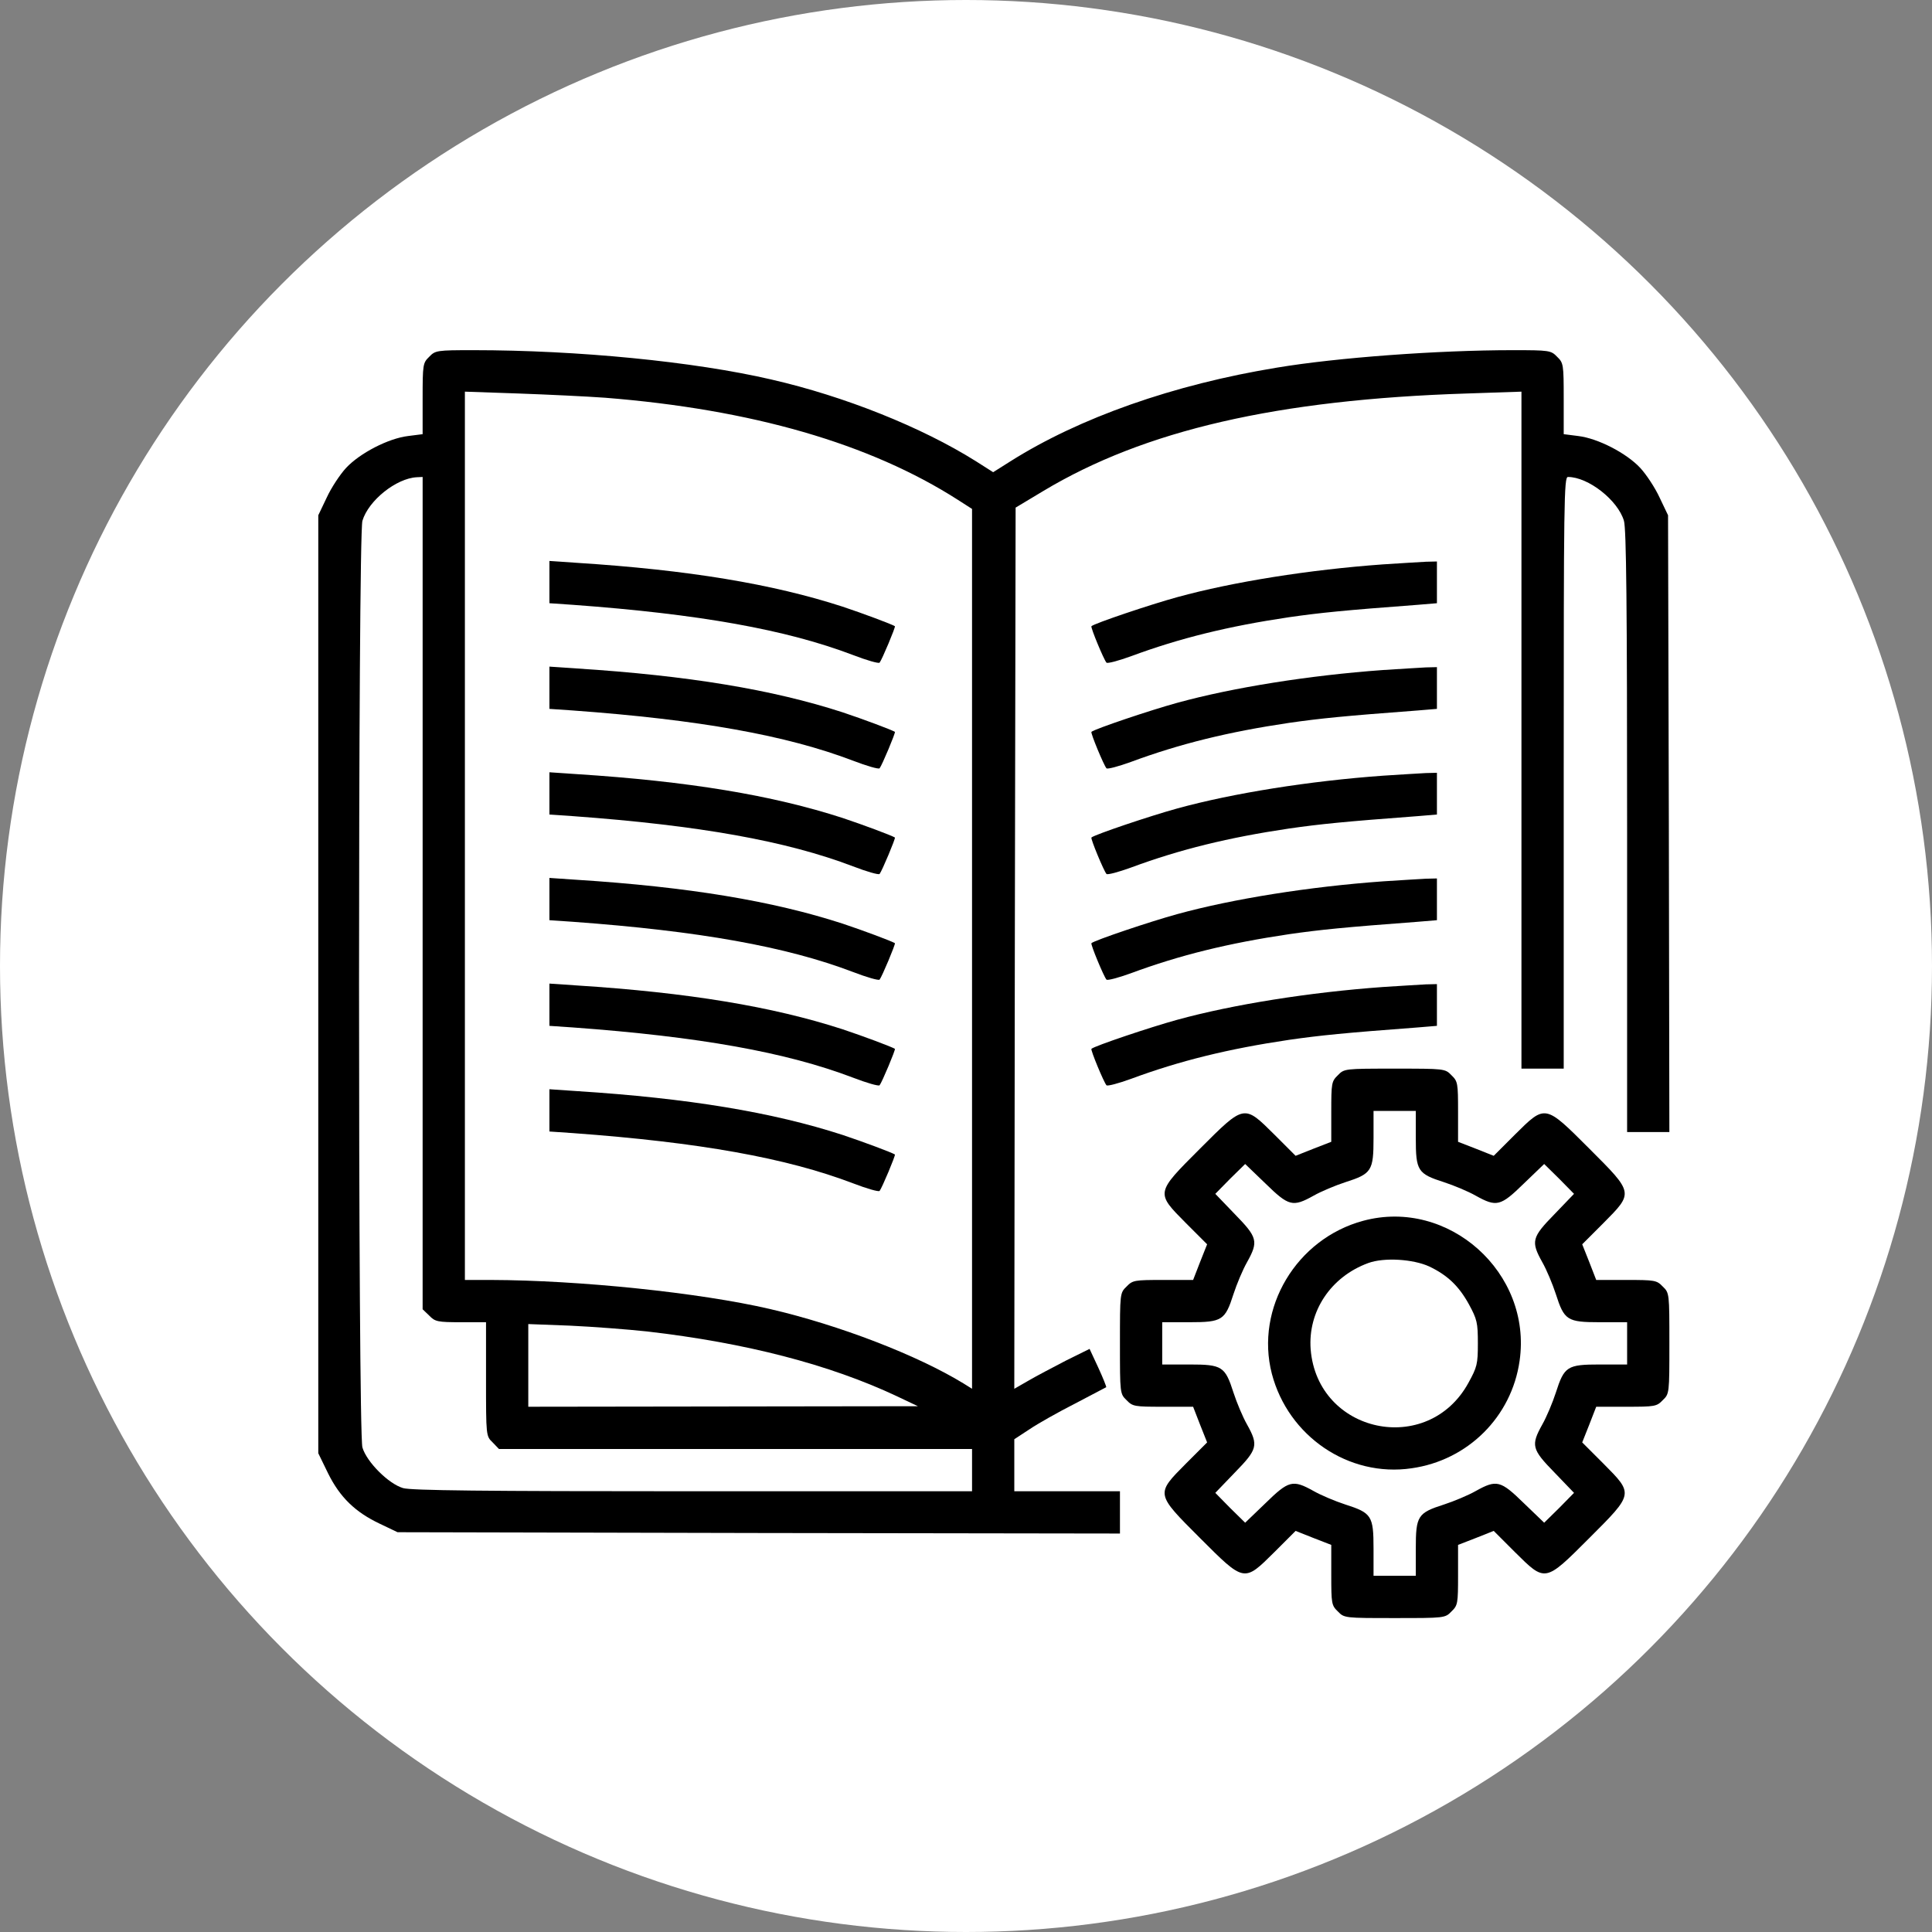 <?xml version="1.0" standalone="no"?>
<!DOCTYPE svg PUBLIC "-//W3C//DTD SVG 20010904//EN"
 "http://www.w3.org/TR/2001/REC-SVG-20010904/DTD/svg10.dtd">
<svg version="1.0" xmlns="http://www.w3.org/2000/svg"
 width="512pt" height="512pt" viewBox="0 0 512 512"
 preserveAspectRatio="xMidYMid meet">
<rect x="0" y="0" width="512" height="512" fill="#808080" stroke="none"/>
<circle r="256" cx="256" cy="256" fill="white"/>
<g transform="translate(84,440) scale(0.07,-0.07)"
fill="#000000" stroke="none">
<path d="M425 4935 c-24 -23 -25 -29 -25 -158 l0 -135 -55 -7 c-75 -9 -183
-65 -235 -121 -23 -25 -56 -75 -73 -112 l-32 -67 0 -1776 0 -1775 37 -76 c45
-91 103 -147 196 -191 l67 -32 1368 -3 1367 -2 0 80 0 80 -200 0 -200 0 0 99
0 98 58 38 c31 21 109 65 172 97 63 33 116 61 118 62 1 2 -12 35 -30 74 l-33
71 -89 -44 c-48 -25 -113 -59 -142 -76 l-54 -31 2 1668 3 1668 105 63 c383
230 886 346 1603 369 l207 7 0 -1281 0 -1282 80 0 80 0 0 1120 c0 1030 1 1120
16 1120 77 0 189 -88 212 -166 9 -31 12 -315 12 -1178 l0 -1136 80 0 80 0 -2
1168 -3 1167 -32 67 c-17 37 -50 87 -73 112 -52 56 -160 112 -235 121 l-55 7
0 135 c0 129 -1 135 -25 158 -23 24 -29 25 -167 25 -285 0 -665 -28 -893 -66
-392 -64 -749 -190 -1010 -355 l-65 -41 -66 42 c-204 128 -495 245 -774 309
-293 68 -733 111 -1128 111 -138 0 -144 -1 -167 -25z m665 -155 c555 -44 1003
-173 1337 -387 l53 -34 0 -1665 0 -1666 -32 20 c-175 107 -470 221 -733 282
-267 62 -721 109 -1057 110 l-98 0 0 1682 0 1681 203 -7 c111 -4 258 -11 327
-16z m-690 -1875 l0 -1576 25 -24 c22 -23 32 -25 120 -25 l95 0 0 -215 c0
-216 0 -216 25 -240 l24 -25 896 0 895 0 0 -80 0 -80 -1056 0 c-800 0 -1067 3
-1098 12 -55 16 -138 99 -154 154 -17 60 -17 3448 0 3508 23 77 128 161 206
165 l22 1 0 -1575z m850 -1660 c373 -43 690 -125 945 -245 l80 -38 -737 -1
-738 -1 0 157 0 156 158 -6 c86 -4 218 -14 292 -22z"/>
<path d="M880 4082 l0 -80 88 -6 c480 -35 809 -94 1061 -190 52 -20 97 -33
101 -29 9 11 61 135 58 138 -13 8 -120 48 -198 74 -265 86 -584 139 -1007 166
l-103 7 0 -80z"/>
<path d="M880 3682 l0 -80 88 -6 c480 -35 809 -94 1061 -190 52 -20 97 -33
101 -29 9 11 61 135 58 138 -13 8 -120 48 -198 74 -265 86 -584 139 -1007 166
l-103 7 0 -80z"/>
<path d="M880 3282 l0 -80 88 -6 c480 -35 809 -94 1061 -190 52 -20 97 -33
101 -29 9 11 61 135 58 138 -13 8 -120 48 -198 74 -265 86 -584 139 -1007 166
l-103 7 0 -80z"/>
<path d="M880 2882 l0 -80 88 -6 c480 -35 809 -94 1061 -190 52 -20 97 -33
101 -29 9 11 61 135 58 138 -13 8 -120 48 -198 74 -265 86 -584 139 -1007 166
l-103 7 0 -80z"/>
<path d="M880 2482 l0 -80 88 -6 c480 -35 809 -94 1061 -190 52 -20 97 -33
101 -29 9 11 61 135 58 138 -13 8 -120 48 -198 74 -265 86 -584 139 -1007 166
l-103 7 0 -80z"/>
<path d="M880 2082 l0 -80 88 -6 c480 -35 809 -94 1061 -190 52 -20 97 -33
101 -29 9 11 61 135 58 138 -13 8 -120 48 -198 74 -265 86 -584 139 -1007 166
l-103 7 0 -80z"/>
<path d="M4035 4149 c-277 -20 -567 -66 -778 -124 -102 -28 -313 -99 -325
-110 -4 -4 47 -127 57 -138 4 -4 45 7 92 24 186 69 370 114 599 148 119 17
207 26 488 47 l72 6 0 79 0 79 -42 -1 c-24 -1 -97 -6 -163 -10z"/>
<path d="M4035 3749 c-277 -20 -567 -66 -778 -124 -102 -28 -313 -99 -325
-110 -4 -4 47 -127 57 -138 4 -4 45 7 92 24 186 69 370 114 599 148 119 17
207 26 488 47 l72 6 0 79 0 79 -42 -1 c-24 -1 -97 -6 -163 -10z"/>
<path d="M4035 3349 c-277 -20 -567 -66 -778 -124 -102 -28 -313 -99 -325
-110 -4 -4 47 -127 57 -138 4 -4 45 7 92 24 186 69 370 114 599 148 119 17
207 26 488 47 l72 6 0 79 0 79 -42 -1 c-24 -1 -97 -6 -163 -10z"/>
<path d="M4035 2949 c-277 -20 -567 -66 -778 -124 -102 -28 -313 -99 -325
-110 -4 -4 47 -127 57 -138 4 -4 45 7 92 24 186 69 370 114 599 148 119 17
207 26 488 47 l72 6 0 79 0 79 -42 -1 c-24 -1 -97 -6 -163 -10z"/>
<path d="M4035 2549 c-277 -20 -567 -66 -778 -124 -102 -28 -313 -99 -325
-110 -4 -4 47 -127 57 -138 4 -4 45 7 92 24 186 69 370 114 599 148 119 17
207 26 488 47 l72 6 0 79 0 79 -42 -1 c-24 -1 -97 -6 -163 -10z"/>
<path d="M3865 2215 c-24 -23 -25 -30 -25 -138 l0 -114 -67 -26 -68 -27 -80
80 c-116 115 -113 116 -282 -53 -169 -169 -168 -166 -53 -282 l80 -80 -27 -68
-26 -67 -114 0 c-108 0 -115 -1 -138 -25 -25 -24 -25 -26 -25 -215 0 -189 0
-191 25 -215 23 -24 30 -25 138 -25 l114 0 26 -67 27 -68 -80 -80 c-115 -116
-116 -113 53 -282 169 -169 166 -168 282 -53 l80 80 68 -27 67 -26 0 -114 c0
-108 1 -115 25 -138 24 -25 26 -25 215 -25 189 0 191 0 215 25 24 23 25 30 25
138 l0 114 67 26 68 27 80 -80 c116 -115 113 -116 282 53 169 169 168 166 53
282 l-80 80 27 68 26 67 114 0 c108 0 115 1 138 25 25 24 25 26 25 215 0 189
0 191 -25 215 -23 24 -30 25 -138 25 l-114 0 -26 67 -27 68 80 80 c115 116
116 113 -53 282 -169 169 -166 168 -282 53 l-80 -80 -68 27 -67 26 0 114 c0
108 -1 115 -25 138 -24 25 -26 25 -215 25 -189 0 -191 0 -215 -25z m295 -238
c0 -124 7 -135 107 -167 37 -12 92 -35 120 -51 79 -44 94 -40 182 46 l77 74
57 -56 56 -57 -74 -77 c-86 -88 -90 -103 -46 -182 16 -28 39 -83 51 -120 32
-100 43 -107 167 -107 l103 0 0 -80 0 -80 -103 0 c-124 0 -135 -7 -167 -107
-12 -37 -35 -92 -51 -120 -44 -79 -40 -94 46 -182 l74 -77 -56 -57 -57 -56
-77 74 c-88 86 -103 90 -182 46 -28 -16 -83 -39 -120 -51 -100 -32 -107 -43
-107 -167 l0 -103 -80 0 -80 0 0 103 c0 124 -7 135 -107 167 -37 12 -92 35
-120 51 -79 44 -94 40 -182 -46 l-77 -74 -57 56 -56 57 74 77 c86 88 90 103
46 182 -16 28 -39 83 -51 120 -32 100 -43 107 -167 107 l-103 0 0 80 0 80 103
0 c124 0 135 7 167 107 12 37 35 92 51 120 44 79 40 94 -46 182 l-74 77 56 57
57 56 77 -74 c88 -86 103 -90 182 -46 28 16 83 39 120 51 100 32 107 43 107
167 l0 103 80 0 80 0 0 -103z"/>
<path d="M3961 1664 c-253 -68 -410 -331 -346 -579 62 -237 291 -393 529 -358
213 30 379 195 409 407 48 333 -269 617 -592 530z m250 -173 c69 -33 112 -74
150 -143 31 -57 34 -70 34 -148 0 -79 -3 -90 -36 -150 -154 -280 -571 -191
-597 127 -11 144 76 275 218 327 60 22 170 15 231 -13z"/>
</g>
</svg>
